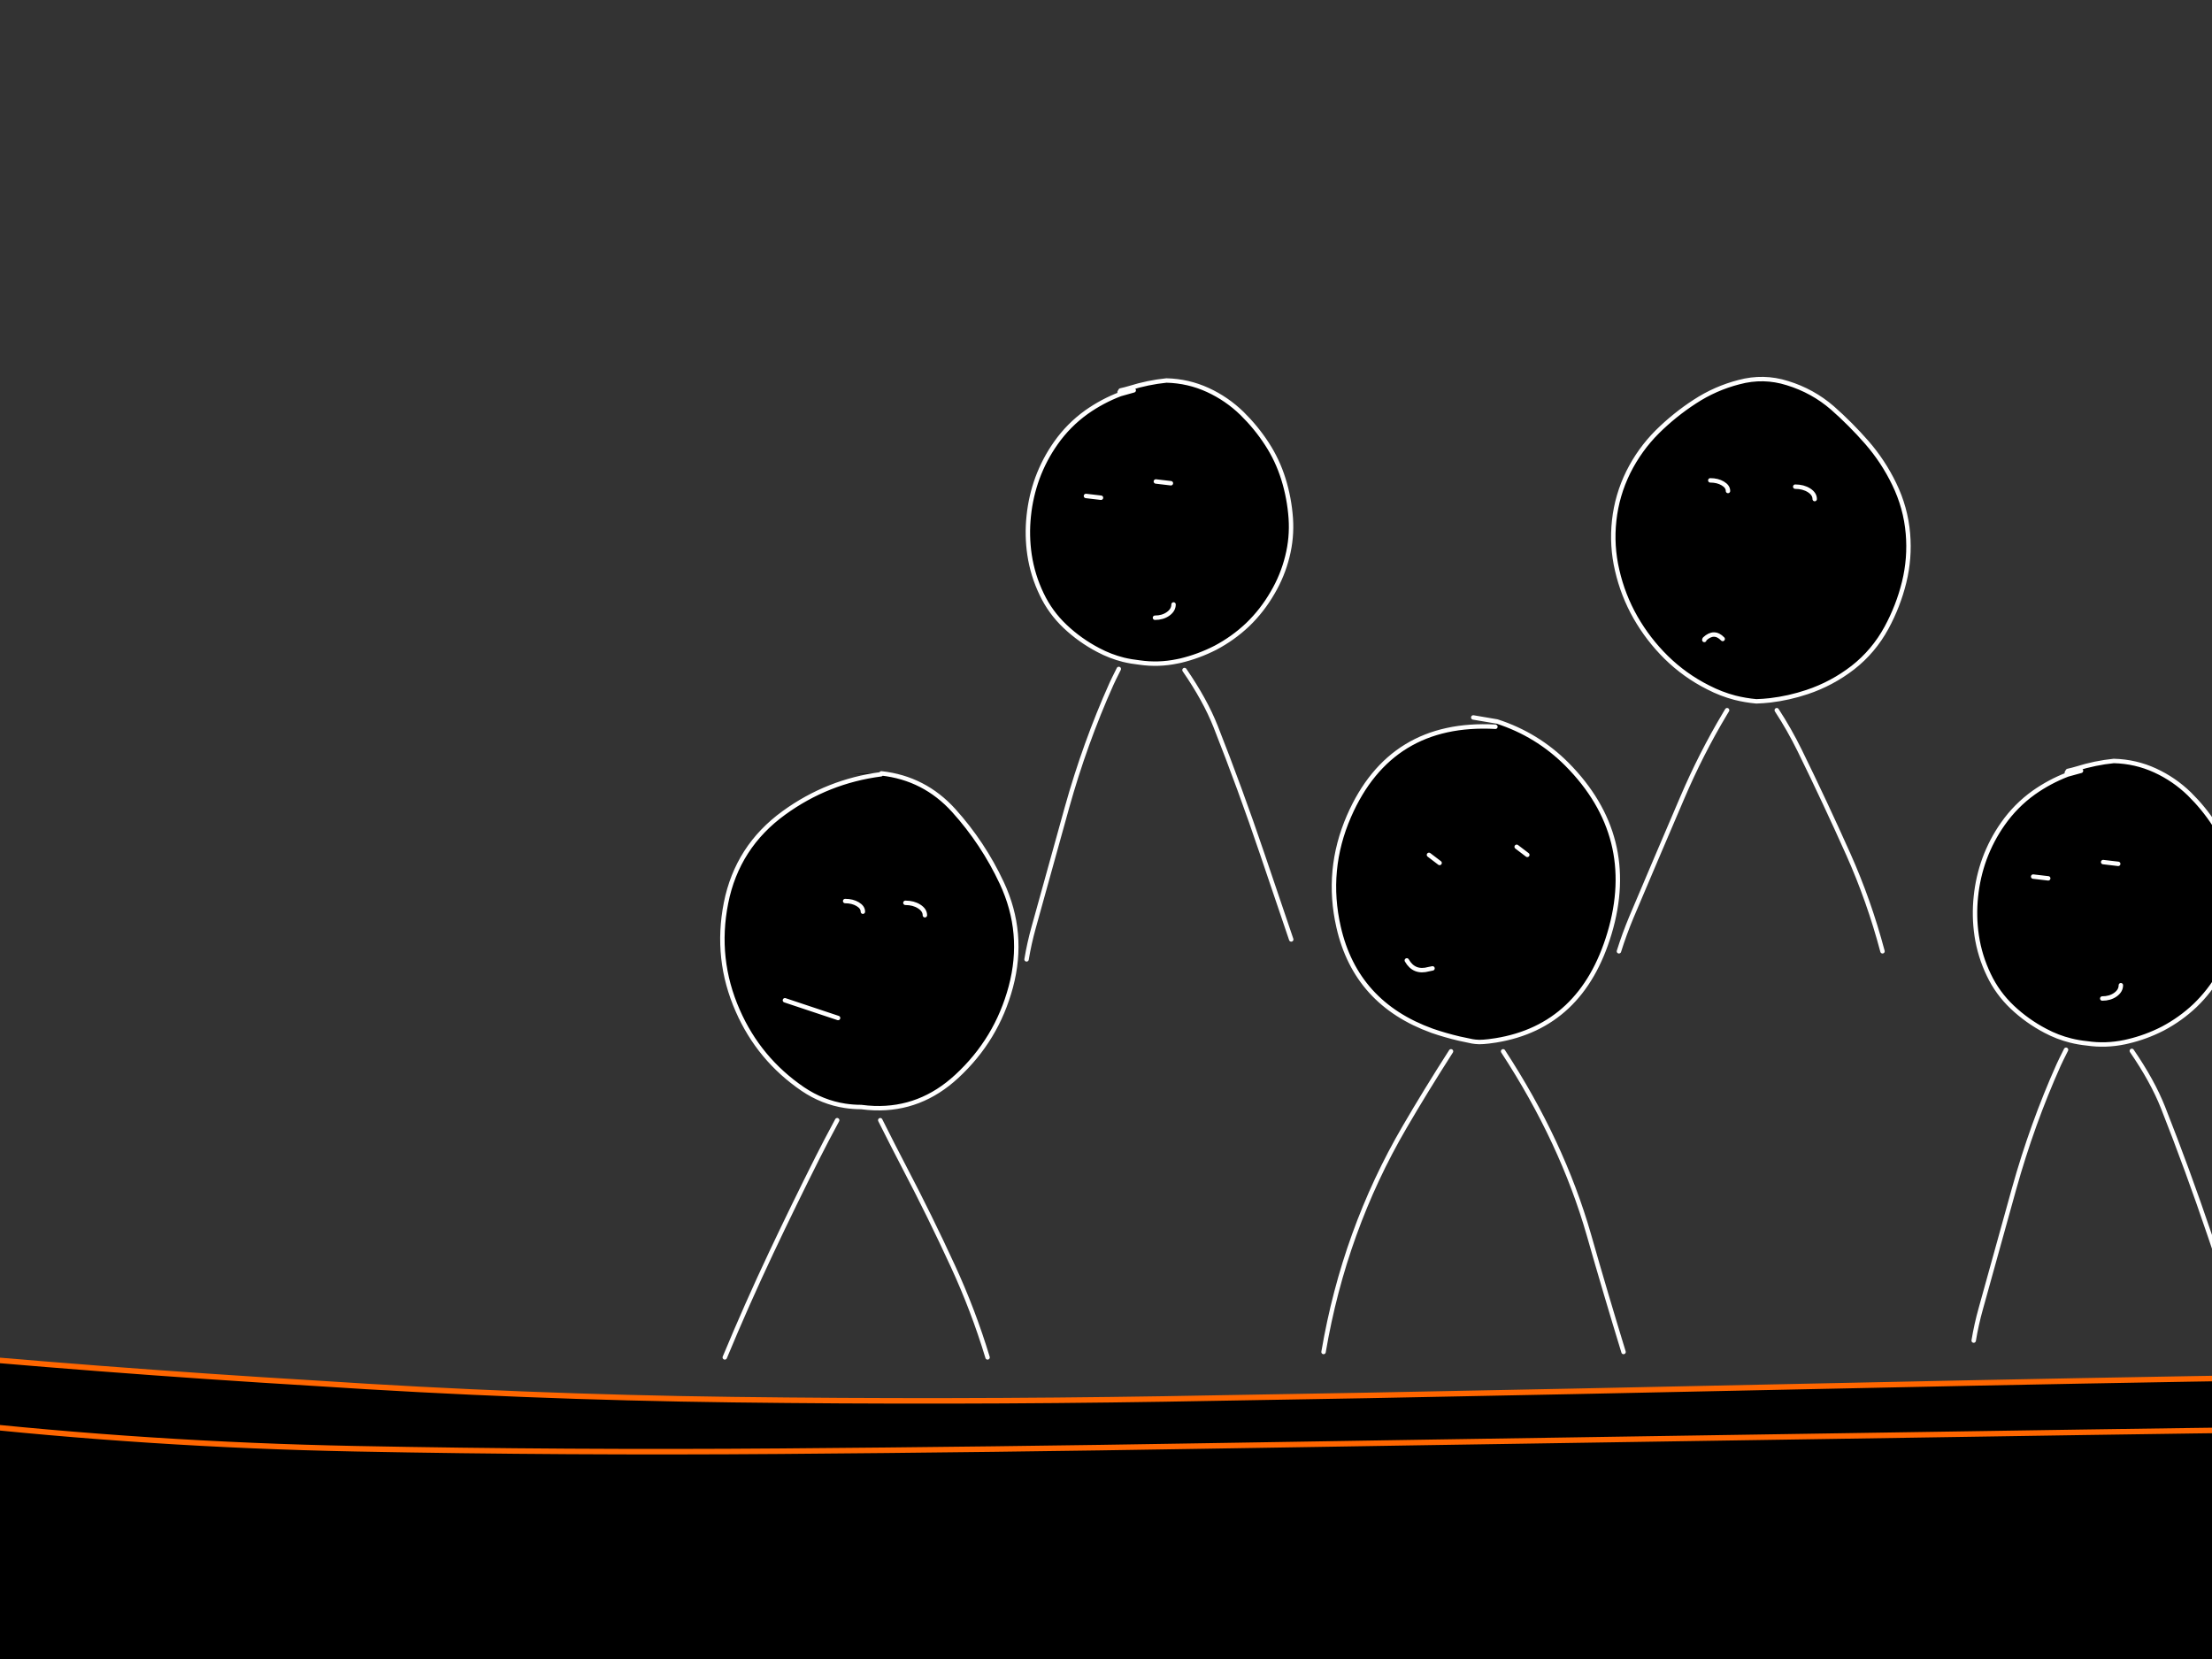<?xml version="1.0" encoding="utf-8"?>
<svg id="EdithAnim12" image-rendering="inherit" baseProfile="basic" version="1.1" x="0px" y="0px" width="800" height="600" xmlns="http://www.w3.org/2000/svg" xmlns:xlink="http://www.w3.org/1999/xlink">
  <rect width="100%" height="100%" fill="#333333" stroke="none"/>
  <g id="14_JurorParrotf18r1" overflow="visible">
    <g id="JurorsBack">
      <path fill="#000" stroke="none" d="M848.67,132.33 Q846.67,133.01 844.75,133.85 827.35,140.73 815.59,155.21 803.23,170.41 804.07,190.05 804.87,209.25 814.87,225.73 820.07,234.33 836.23,242.29 844.55,246.37 851.31,248.13 857.55,249.73 862.47,249.33 865.15,249.13 868.43,247.81 876.71,244.49 888.87,234.25 895.79,228.41 900.91,222.69 906.11,216.89 907.03,213.89 910.67,202.25 910.35,190.01 909.79,170.41 898.59,154.57 893.51,147.45 885.87,142.89 869.03,132.81 849.27,134.21 L848.67,132.33 M832.67,182.05 L828.71,184.97 832.67,182.05 M869.31,173.09 L865.31,176.01 869.31,173.09 M864.75,226.97 Q863.63,226.77 862.51,226.61 863.63,226.77 864.75,226.97 876.27,228.57 882.35,218.61 876.27,228.57 864.75,226.97 M628.91,138.21 Q620.35,140.41 612.95,145.25 605.67,149.97 599.39,156.17 592.99,162.57 588.91,170.73 584.79,179.09 583.79,188.25 582.79,197.37 584.87,206.25 586.95,215.33 591.51,223.33 596.07,231.29 602.59,237.73 609.35,244.37 617.79,248.61 622.43,251.01 627.43,252.33 631.23,253.29 635.23,253.65 637.71,253.57 640.19,253.29 646.99,252.49 653.55,250.29 662.55,247.29 670.11,241.45 677.63,235.57 682.27,227.05 686.55,219.17 688.67,210.53 690.79,201.89 690.03,192.97 689.23,183.61 685.07,175.05 681.11,166.85 675.15,160.01 669.35,153.37 662.71,147.53 655.59,141.37 646.47,138.57 637.79,135.81 628.91,138.21 M654.27,177.33 Q656.31,178.65 656.31,180.49 656.31,178.65 654.27,177.33 652.19,176.01 649.27,176.01 652.19,176.01 654.27,177.33 M623.07,174.85 Q624.95,175.97 624.95,177.57 624.95,175.97 623.07,174.85 621.19,173.73 618.55,173.73 621.19,173.73 623.07,174.85 M616.51,231.09 Q616.39,231.21 616.39,231.45 616.39,231.21 616.51,231.09 619.95,227.89 623.03,231.09 619.95,227.89 616.51,231.09 M404.91,141.81 L405.19,142.53 410.03,141.17 405.19,142.53 Q398.67,145.01 392.95,149.05 386.43,153.73 381.83,160.29 377.71,166.13 375.19,172.93 372.79,179.53 372.07,186.53 371.31,193.69 372.35,200.69 373.47,208.13 376.75,214.93 379.87,221.49 385.19,226.53 390.55,231.61 397.19,235.09 401.55,237.41 406.31,238.61 409.15,239.29 412.15,239.61 418.99,240.61 425.83,239.17 426.39,239.05 426.99,238.93 433.51,237.37 439.55,234.29 445.99,230.89 451.23,225.93 456.51,220.85 460.27,214.33 463.87,208.21 465.59,201.29 467.31,194.45 466.83,187.45 466.31,180.13 464.15,173.21 462.03,166.41 458.19,160.53 454.35,154.61 449.19,149.53 443.71,144.21 436.83,141.05 429.79,137.81 421.87,137.61 415.15,138.29 408.51,140.37 406.91,140.85 405.27,141.21 L404.91,141.81 M418.03,174.13 L423.47,174.77 418.03,174.13 M422.47,222.01 Q424.43,220.61 424.43,218.61 424.43,220.61 422.47,222.01 420.51,223.41 417.71,223.41 420.51,223.41 422.47,222.01 M398.19,180.01 L392.75,179.37 398.19,180.01 M1262.43,135.93 Q1254.03,137.81 1246.39,142.05 1238.11,146.69 1232.15,154.09 1226.55,161.05 1224.11,169.61 1221.55,178.41 1221.15,187.65 1220.75,196.65 1221.91,205.61 1223.03,214.49 1228.03,221.93 1233.19,229.61 1240.71,234.85 1247.99,239.97 1256.31,243.13 1265.15,246.41 1274.59,246.85 1283.59,247.61 1291.99,244.21 1300.79,240.73 1307.11,233.53 1313.47,226.33 1317.43,217.77 1321.39,209.17 1323.03,199.73 1324.59,190.73 1323.47,181.61 1322.31,172.09 1318.03,163.41 1313.79,154.93 1306.83,148.57 1300.91,143.13 1294.07,138.89 1287.55,134.81 1280.23,132.33 L1279.63,134.21 Q1270.91,134.17 1262.43,135.93 M1287.31,177.57 L1291.15,180.49 1287.31,177.57 M1255.63,180.49 L1259.47,183.41 1255.63,180.49 M1255.55,221.77 Q1256.23,221.61 1256.91,221.49 1256.23,221.61 1255.55,221.77 1250.31,223.25 1247.63,218.61 1250.31,223.25 1255.55,221.77 M1038.75,166.65 Q1034.79,174.57 1033.27,183.17 1031.71,191.89 1032.99,200.61 1034.35,209.97 1039.03,218.01 1043.67,225.97 1050.99,231.45 1058.59,237.05 1067.63,239.33 1069.31,239.73 1070.95,240.01 1076.83,240.93 1082.75,240.13 1084.43,239.85 1086.11,239.49 1095.19,237.53 1103.07,232.89 1111.19,228.25 1116.91,221.01 1122.67,213.73 1125.35,204.85 1127.95,196.37 1127.27,187.41 1126.59,178.69 1123.39,170.65 1119.91,162.05 1114.11,154.81 1108.47,147.81 1100.59,143.41 1092.83,139.09 1083.87,139.17 1074.55,139.25 1065.47,141.17 L1065.11,141.81 1065.39,142.53 1070.23,141.17 1065.39,142.53 Q1057.27,146.13 1050.35,151.93 1042.99,158.13 1038.75,166.65 M1058.39,180.01 L1052.95,179.37 1058.39,180.01 M1078.23,174.13 L1083.67,174.77 1078.23,174.13 M1077.91,223.41 Q1080.71,223.41 1082.67,222.01 1084.63,220.61 1084.63,218.61 1084.63,220.61 1082.67,222.01 1080.71,223.41 1077.91,223.41Z" test="JurorsBack" vector-effect="non-scaling-stroke" stroke-width="1"/>
      <path id="Layer3_0_1_STROKES" stroke="#FFF" stroke-width="1.6" stroke-linejoin="round" stroke-linecap="round" fill="none" d="M1065.39,142.53 Q1057.27,146.13 1050.35,151.93 1042.99,158.13 1038.75,166.65 1034.79,174.57 1033.27,183.17 1031.71,191.89 1032.99,200.61 1034.35,209.97 1039.03,218.01 1043.67,225.97 1050.99,231.45 1058.59,237.05 1067.63,239.33 1069.31,239.73 1070.95,240.01 1076.83,240.93 1082.75,240.13 1084.43,239.85 1086.11,239.49 1095.19,237.53 1103.07,232.89 1111.19,228.25 1116.91,221.01 1122.67,213.73 1125.35,204.85 1127.95,196.37 1127.27,187.41 1126.59,178.69 1123.39,170.65 1119.91,162.05 1114.11,154.81 1108.47,147.81 1100.59,143.41 1092.83,139.09 1083.87,139.17 1074.55,139.25 1065.47,141.17 L1065.11,141.81 M1070.23,141.17 L1065.39,142.53 M1058.39,180.01 L1052.95,179.37 M1078.23,174.13 L1083.67,174.77 M1077.91,223.41 Q1080.71,223.41 1082.67,222.01 1084.63,220.61 1084.63,218.61 M1279.63,134.21 Q1270.91,134.17 1262.43,135.93 1254.03,137.81 1246.39,142.05 1238.11,146.69 1232.15,154.09 1226.55,161.05 1224.11,169.61 1221.55,178.41 1221.15,187.65 1220.75,196.65 1221.91,205.61 1223.03,214.49 1228.03,221.93 1233.19,229.61 1240.71,234.85 1247.99,239.97 1256.31,243.13 1265.15,246.41 1274.59,246.85 1283.59,247.61 1291.99,244.21 1300.79,240.73 1307.11,233.53 1313.47,226.33 1317.43,217.77 1321.39,209.17 1323.03,199.73 1324.59,190.73 1323.47,181.61 1322.31,172.09 1318.03,163.41 1313.79,154.93 1306.83,148.57 1300.91,143.13 1294.07,138.89 1287.55,134.81 1280.23,132.33 L1271.63,130.85 M1287.31,177.57 L1291.15,180.49 M1255.63,180.49 L1259.47,183.41 M1247.63,218.61 Q1250.31,223.25 1255.55,221.77 1256.23,221.61 1256.91,221.49 M1277.27,251.77 Q1278.07,252.77 1278.91,253.81 1302.07,283.13 1313.59,320.09 1320.59,342.61 1327.63,365.01 M1217.23,366.73 Q1221.63,322.97 1243.59,285.97 1254.43,267.65 1269.07,253.81 1270.15,252.77 1271.23,251.77 M1030.75,372.21 Q1035.23,345.13 1042.79,319.17 1046.07,307.89 1049.19,296.49 1056.07,271.37 1066.23,249.05 1067.59,246.09 1069.07,243.33 M1084.75,243.33 Q1093.59,257.93 1099.87,275.41 1108.79,300.25 1116.71,326.01 1121.99,343.13 1127.19,360.33 M410.03,141.17 L405.19,142.53 Q398.67,145.01 392.95,149.05 386.43,153.73 381.83,160.29 377.71,166.13 375.19,172.93 372.79,179.53 372.07,186.53 371.31,193.69 372.35,200.69 373.47,208.13 376.75,214.93 379.87,221.49 385.19,226.53 390.55,231.61 397.19,235.09 401.55,237.41 406.31,238.61 409.15,239.29 412.15,239.61 418.99,240.61 425.83,239.17 426.39,239.05 426.99,238.93 433.51,237.37 439.55,234.29 445.99,230.89 451.23,225.93 456.51,220.85 460.27,214.33 463.87,208.21 465.59,201.29 467.31,194.45 466.83,187.45 466.31,180.13 464.15,173.21 462.03,166.41 458.19,160.53 454.35,154.61 449.19,149.53 443.71,144.21 436.83,141.05 429.79,137.81 421.87,137.61 415.15,138.29 408.51,140.37 406.91,140.85 405.27,141.21 L404.91,141.81 M418.03,174.13 L423.47,174.77 M417.71,223.41 Q420.51,223.41 422.47,222.01 424.43,220.61 424.43,218.61 M635.23,253.65 Q637.71,253.57 640.19,253.29 646.99,252.49 653.55,250.29 662.55,247.29 670.11,241.45 677.63,235.57 682.27,227.05 686.55,219.17 688.67,210.53 690.79,201.89 690.03,192.97 689.23,183.61 685.07,175.05 681.11,166.85 675.15,160.01 669.35,153.37 662.71,147.53 655.59,141.37 646.47,138.57 637.79,135.81 628.91,138.21 620.35,140.41 612.95,145.25 605.67,149.97 599.39,156.17 592.99,162.57 588.91,170.73 584.79,179.09 583.79,188.25 582.79,197.37 584.87,206.25 586.95,215.33 591.51,223.33 596.07,231.29 602.59,237.73 609.35,244.37 617.79,248.61 622.43,251.01 627.43,252.33 631.23,253.29 635.23,253.65Z M649.27,176.01 Q652.19,176.01 654.27,177.33 656.31,178.65 656.31,180.49 M618.55,173.73 Q621.19,173.73 623.07,174.85 624.95,175.97 624.95,177.57 M849.27,134.21 Q869.03,132.81 885.87,142.89 893.51,147.45 898.59,154.57 909.79,170.41 910.35,190.01 910.67,202.25 907.03,213.89 906.11,216.89 900.91,222.69 895.79,228.41 888.87,234.25 876.71,244.49 868.43,247.81 865.15,249.13 862.47,249.33 857.55,249.73 851.31,248.13 844.55,246.37 836.23,242.29 820.07,234.33 814.87,225.73 804.87,209.25 804.07,190.05 803.23,170.41 815.59,155.21 827.35,140.73 844.75,133.85 846.67,133.01 848.67,132.33 M832.67,182.05 L828.71,184.97 M869.31,173.09 L865.31,176.01 M882.35,218.61 Q876.27,228.57 864.75,226.97 863.63,226.77 862.51,226.61 M398.19,180.01 L392.75,179.37 M371.27,346.97 Q372.23,341.17 373.83,335.45 379.83,313.81 385.87,292.09 392.39,268.77 401.95,247.41 402.59,245.97 404.63,241.93 M908.55,355.37 Q905.43,329.09 895.83,305.65 886.43,282.57 876.07,260.01 874.03,255.61 871.55,251.93 M849.51,251.93 Q846.63,258.69 845.15,266.41 843.27,276.17 840.87,285.65 835.23,307.85 830.83,330.53 828.43,343.05 826.07,355.37 M642.59,256.85 Q647.11,263.77 650.87,271.41 660.03,290.09 668.47,308.97 675.99,325.81 680.83,344.05 M623.03,231.09 Q619.95,227.89 616.51,231.09 616.39,231.21 616.39,231.45 M585.51,344.05 Q587.47,337.81 589.99,331.77 599.11,310.21 608.39,288.57 615.19,272.65 623.79,258.25 624.19,257.53 624.63,256.85 M428.39,242.33 Q435.87,253.17 439.67,262.81 448.55,285.33 456.47,308.73 461.75,324.21 466.99,339.77" test="JurorsBack"/>
    </g>
    <g id="Tween-1">
      <g id="JurorsFront">
        <path fill="#000" stroke="none" d="M764.476,275.215 Q757.747,275.896 751.099,277.979 749.497,278.459 747.855,278.82 L747.495,279.42 747.735,280.101 752.621,278.78 747.735,280.101 Q741.247,282.624 735.52,286.669 728.992,291.355 724.386,297.924 720.261,303.771 717.737,310.579 715.334,317.188 714.614,324.196 713.853,331.365 714.894,338.374 716.015,345.823 719.299,352.632 722.423,359.2 727.75,364.246 733.117,369.333 739.765,372.817 744.135,375.139 748.856,376.301 751.744,377.041 754.744,377.343 761.592,378.344 768.441,376.902 769.01,376.781 769.562,376.622 776.132,375.113 782.178,372.016 788.626,368.612 793.873,363.646 799.159,358.559 802.924,352.031 806.528,345.903 808.25,338.975 809.973,332.126 809.492,325.117 808.971,317.788 806.809,310.86 804.686,304.051 800.841,298.164 796.996,292.236 791.83,287.15 786.343,281.823 779.454,278.659 772.406,275.415 764.476,275.215 M740.766,317.668 L735.319,317.027 740.766,317.668 M760.631,311.781 L766.078,312.422 760.631,311.781 M760.311,361.122 Q763.114,361.122 765.077,359.721 767.039,358.319 767.039,356.316 767.039,358.319 765.077,359.721 763.114,361.122 760.311,361.122 M541.437,260.917 L540.837,262.84 Q502.909,260.757 487.891,295.16 479.4,314.664 484.126,335.33 490.414,362.885 518.008,372.817 522.613,374.409 527.74,375.621 530.066,376.159 532.466,376.622 533.474,376.808 534.989,376.862 536.482,376.854 538.394,376.622 539.726,376.465 540.997,376.261 572.019,371.234 582.088,337.573 592.581,302.489 566.669,276.377 555.935,265.643 541.437,260.917 M548.526,306.254 L552.371,309.178 548.526,306.254 M516.807,309.178 L520.651,312.101 516.807,309.178 M516.727,350.509 Q517.407,350.349 518.088,350.229 517.407,350.349 516.727,350.509 511.44,351.991 508.797,347.345 511.44,351.991 516.727,350.509 M365.578,356.917 Q370.784,337.453 362.294,319.31 355.565,304.932 344.952,293.158 334.339,281.423 318.759,279.701 297.853,279.941 318.639,280.021 299.295,282.544 283.555,293.959 266.614,306.214 262.569,326.599 258.564,346.825 266.814,365.528 274.504,383.07 290.364,393.883 297.482,398.687 305.623,399.931 308.487,400.371 311.47,400.371 313.862,400.691 316.156,400.772 333.01,401.351 346.033,389.278 360.491,375.941 365.578,356.917 M310.189,327 Q312.071,328.121 312.071,329.723 312.071,328.121 310.189,327 308.306,325.878 305.663,325.878 308.306,325.878 310.189,327 M332.416,327.841 Q334.499,329.162 334.499,331.005 334.499,329.162 332.416,327.841 330.374,326.519 327.45,326.519 330.374,326.519 332.416,327.841 M283.876,361.763 L303.1,368.171 283.876,361.763 M1260.495,271.811 L1259.894,269.888 Q1257.892,270.609 1255.969,271.45 1238.548,278.339 1226.773,292.837 1214.398,308.056 1215.239,327.721 1216.04,346.945 1226.052,363.445 1231.259,372.056 1247.439,380.026 1255.758,384.102 1262.498,385.833 1268.783,387.459 1273.712,387.075 1276.394,386.859 1279.679,385.553 1287.984,382.243 1300.145,371.976 1307.073,366.129 1312.2,360.402 1317.406,354.594 1318.327,351.59 1321.972,339.936 1321.651,327.681 1321.091,308.056 1309.877,292.196 1304.79,285.067 1297.141,280.502 1280.28,270.409 1260.495,271.811 M1243.874,319.711 L1239.909,322.634 1243.874,319.711 M1280.56,310.739 L1276.555,313.663 1280.56,310.739 M1275.994,364.687 Q1274.873,364.487 1273.752,364.326 1274.873,364.487 1275.994,364.687 1287.529,366.289 1293.616,356.316 1287.529,366.289 1275.994,364.687 M1040.42,276.176 Q1031.729,273.413 1022.838,275.816 1014.268,278.019 1006.858,282.865 999.569,287.591 993.281,293.798 986.873,300.206 982.788,308.377 978.663,316.747 977.662,325.918 976.661,335.05 978.743,343.941 980.826,353.032 985.392,361.042 989.957,369.012 996.485,375.46 1003.254,382.109 1011.704,386.354 1016.367,388.753 1021.316,390.039 1025.161,391.052 1029.166,391.4 1031.661,391.304 1034.132,391 1040.926,390.24 1047.509,388.036 1056.52,385.032 1064.09,379.185 1071.619,373.298 1076.265,364.767 1080.55,356.877 1082.673,348.226 1084.796,339.576 1084.035,330.644 1083.234,321.273 1079.069,312.702 1075.104,304.492 1069.136,297.643 1063.329,290.995 1056.681,285.148 1049.552,278.98 1040.42,276.176 M1048.19,314.985 Q1050.273,316.306 1050.273,318.149 1050.273,316.306 1048.19,314.985 1046.147,313.663 1043.224,313.663 1046.147,313.663 1048.19,314.985 M1016.991,312.502 Q1018.873,313.623 1018.873,315.225 1018.873,313.623 1016.991,312.502 1015.109,311.38 1012.465,311.38 1015.109,311.38 1016.991,312.502 M1010.423,368.812 Q1010.303,368.932 1010.303,369.172 1010.303,368.932 1010.423,368.812 1013.867,365.608 1016.951,368.812 1013.867,365.608 1010.423,368.812 M1461.826,289.553 Q1454.457,295.761 1450.212,304.291 1446.247,312.221 1444.725,320.832 1443.163,329.563 1444.445,338.294 1445.806,347.666 1450.492,355.716 1455.138,363.686 1462.467,369.172 1470.077,374.779 1479.128,377.062 1480.791,377.467 1482.452,377.703 1488.331,378.659 1494.227,377.823 1495.934,377.602 1497.631,377.222 1506.722,375.26 1514.612,370.614 1522.742,365.968 1528.47,358.719 1534.237,351.43 1536.92,342.539 1539.523,334.049 1538.843,325.077 1538.162,316.347 1534.958,308.296 1531.473,299.686 1525.666,292.437 1520.019,285.428 1512.129,281.022 1504.36,276.697 1495.388,276.777 1486.057,276.857 1476.965,278.78 L1476.605,279.42 1476.885,280.141 1481.731,278.78 1476.885,280.141 Q1468.755,283.746 1461.826,289.553 M1489.741,311.781 L1495.188,312.422 1489.741,311.781 M1469.876,317.668 L1464.43,317.027 1469.876,317.668 M1489.421,361.122 Q1492.224,361.122 1494.187,359.721 1496.149,358.319 1496.149,356.316 1496.149,358.319 1494.187,359.721 1492.224,361.122 1489.421,361.122Z" test="JurorsFront" vector-effect="non-scaling-stroke" stroke-width="1"/>
        <path id="Layer4_0_1_STROKES" stroke="#FFF" stroke-width="1.602" stroke-linejoin="round" stroke-linecap="round" fill="none" d="M1476.885,280.141 Q1468.755,283.746 1461.826,289.553 1454.457,295.761 1450.212,304.291 1446.247,312.221 1444.725,320.832 1443.163,329.563 1444.445,338.294 1445.806,347.666 1450.492,355.716 1455.138,363.686 1462.467,369.172 1470.077,374.779 1479.128,377.062 1480.791,377.467 1482.452,377.723 1488.331,378.659 1494.247,377.843 1495.934,377.602 1497.631,377.222 1506.722,375.26 1514.612,370.614 1522.742,365.968 1528.47,358.719 1534.237,351.43 1536.92,342.539 1539.523,334.049 1538.843,325.077 1538.162,316.347 1534.958,308.296 1531.473,299.686 1525.666,292.437 1520.019,285.428 1512.129,281.022 1504.36,276.697 1495.388,276.777 1486.057,276.857 1476.965,278.78 L1476.605,279.42 M1481.731,278.78 L1476.885,280.141 M1489.741,311.781 L1495.188,312.422 M1469.876,317.668 L1464.43,317.027 M1029.166,391.4 Q1031.661,391.304 1034.132,391.02 1040.926,390.24 1047.509,388.036 1056.52,385.032 1064.09,379.185 1071.619,373.298 1076.265,364.767 1080.55,356.877 1082.673,348.226 1084.796,339.576 1084.035,330.644 1083.234,321.273 1079.069,312.702 1075.104,304.492 1069.136,297.643 1063.329,290.995 1056.681,285.148 1049.552,278.98 1040.42,276.176 1031.729,273.413 1022.838,275.816 1014.268,278.019 1006.858,282.865 999.569,287.591 993.281,293.798 986.873,300.206 982.788,308.377 978.663,316.747 977.662,325.918 976.661,335.05 978.743,343.941 980.826,353.032 985.392,361.042 989.957,369.012 996.485,375.46 1003.254,382.109 1011.704,386.354 1016.367,388.753 1021.336,390.059 1025.161,391.052 1029.166,391.4Z M1043.224,313.663 Q1046.147,313.663 1048.21,314.985 1050.273,316.306 1050.273,318.149 M1012.465,311.38 Q1015.109,311.38 1016.991,312.502 1018.873,313.623 1018.873,315.225 M1260.495,271.811 Q1280.28,270.409 1297.141,280.502 1304.79,285.067 1309.877,292.196 1321.091,308.056 1321.651,327.681 1321.972,339.936 1318.327,351.59 1317.406,354.594 1312.2,360.402 1307.073,366.129 1300.145,371.976 1287.984,382.243 1279.679,385.553 1276.394,386.859 1273.712,387.075 1268.783,387.459 1262.518,385.853 1255.758,384.102 1247.439,380.026 1231.259,372.056 1226.052,363.445 1216.04,346.945 1215.239,327.721 1214.398,308.056 1226.773,292.837 1238.548,278.339 1255.969,271.45 1257.892,270.609 1259.894,269.909 M1243.874,319.711 L1239.909,322.634 M1280.56,310.739 L1276.555,313.663 M1293.616,356.316 Q1287.529,366.289 1275.994,364.687 1274.873,364.487 1273.752,364.326 M1319.849,493.247 Q1316.725,466.935 1307.113,443.465 1297.702,420.356 1287.329,397.768 1285.287,393.363 1282.803,389.678 M1260.735,389.678 Q1257.865,396.441 1256.37,404.176 1254.488,413.948 1252.085,423.44 1246.438,445.668 1242.032,468.376 1239.629,480.912 1237.266,493.247 M979.384,481.913 Q981.347,475.665 983.87,469.618 993.001,448.031 1002.293,426.364 1009.116,410.41 1017.692,396.006 1018.108,395.303 1018.533,394.604 M1036.535,394.604 Q1041.055,401.552 1044.826,409.182 1053.997,427.886 1062.448,446.789 1069.977,463.65 1074.823,481.913 M1016.951,368.812 Q1013.867,365.608 1010.423,368.812 1010.303,368.932 1010.303,369.172 M1489.421,361.122 Q1492.224,361.122 1494.187,359.721 1496.149,358.319 1496.149,356.316 M1442.202,510.108 Q1446.688,482.995 1454.257,457.002 1457.541,445.708 1460.665,434.294 1467.554,409.142 1477.726,386.794 1479.085,383.838 1480.57,381.067 M1496.269,381.067 Q1505.135,395.68 1511.408,413.187 1520.339,438.058 1528.269,463.851 1533.556,480.992 1538.762,498.214 M305.663,325.878 Q308.306,325.878 310.189,327 312.071,328.121 312.071,329.723 M327.45,326.519 Q330.374,326.519 332.436,327.841 334.499,329.162 334.499,331.005 M318.639,280.021 Q299.295,282.544 283.555,293.959 266.614,306.214 262.569,326.599 258.564,346.825 266.814,365.528 274.504,383.07 290.364,393.883 297.482,398.687 305.623,399.931 308.487,400.371 311.47,400.371 313.862,400.691 316.176,400.772 333.01,401.351 346.033,389.278 360.491,375.941 365.578,356.917 370.784,337.453 362.294,319.31 355.565,304.932 344.952,293.158 334.339,281.423 318.779,279.701 M541.437,260.937 L532.827,259.476 M540.837,262.84 Q502.909,260.757 487.891,295.16 479.4,314.664 484.126,335.33 490.414,362.885 518.008,372.817 522.613,374.409 527.74,375.621 530.066,376.159 532.486,376.622 533.474,376.808 534.989,376.862 536.482,376.854 538.414,376.622 539.726,376.465 540.997,376.261 572.019,371.234 582.088,337.573 592.581,302.489 566.669,276.377 555.935,265.643 541.437,260.937 M548.526,306.254 L552.371,309.178 M516.807,309.178 L520.651,312.101 M508.797,347.345 Q511.44,351.991 516.727,350.509 517.407,350.349 518.088,350.229 M747.755,280.121 Q741.247,282.624 735.52,286.669 728.992,291.355 724.386,297.924 720.261,303.771 717.737,310.579 715.334,317.188 714.614,324.196 713.853,331.365 714.894,338.374 716.015,345.823 719.299,352.632 722.423,359.2 727.75,364.246 733.117,369.333 739.765,372.817 744.135,375.139 748.876,376.321 751.744,377.041 754.744,377.343 761.592,378.344 768.441,376.902 769.01,376.781 769.582,376.642 776.132,375.113 782.178,372.016 788.626,368.612 793.873,363.646 799.159,358.559 802.924,352.031 806.528,345.903 808.25,338.975 809.973,332.126 809.492,325.117 808.971,317.788 806.809,310.86 804.686,304.051 800.841,298.164 796.996,292.236 791.83,287.15 786.343,281.823 779.454,278.659 772.406,275.415 764.476,275.215 757.747,275.896 751.099,277.979 749.497,278.459 747.855,278.82 L747.495,279.42 M752.621,278.78 L747.755,280.121 M740.766,317.668 L735.319,317.027 M760.631,311.781 L766.078,312.422 M262.129,490.924 Q270.099,471.741 278.95,452.997 287.16,435.615 295.691,418.674 298.535,413.007 302.779,405.137 M760.311,361.122 Q763.114,361.122 765.077,359.721 767.039,358.319 767.039,356.316 M771.004,380.066 Q778.48,390.937 782.298,400.572 791.189,423.12 799.119,446.549 804.406,462.048 809.652,477.628 M713.813,484.837 Q714.774,479.03 716.376,473.302 722.383,451.635 728.431,429.888 734.959,406.539 744.531,385.152 745.185,383.695 747.214,379.666 M543.62,380.226 Q564.982,412.903 574.639,446.589 580.726,467.936 587.174,488.962 M478.679,488.962 Q486.168,444.987 508.036,407.54 515.498,394.713 524.777,380.226 M318.359,405.137 Q323.203,414.792 327.13,422.319 336.341,439.901 344.632,457.923 352.041,473.983 357.167,490.924 M283.876,361.763 L303.1,368.171" test="JurorsFront"/>
      </g>
    </g>
    <g id="Parrot">
      <path id="Layer2_0_1_STROKES" stroke="#FFF" stroke-width="2" stroke-linejoin="round" stroke-linecap="round" fill="none" d="M1883.65,248.45 Q1887.35,248.9 1890.65,251.85 1894.65,255.4 1893.15,261.05 1891.65,266.7 1888.85,269.55 1886.05,272.35 1882.45,272.25 1878.8,272.15 1876.2,270.05 1873.55,267.95 1872.9,264.4 1872.3,261 1873.15,257.85 1873.95,255 1875,253.3 1876,251.55 1878.1,250.45 1880.15,249.3 1883.65,248.45Z M1884.05,260.2 Q1883.55,259.55 1882.8,259.45 1882,259.35 1881.95,259.35 1881.65,259.35 1881.3,259.65 1880.45,260.4 1881.15,261.9 1881.75,263.15 1883.1,262.65 1884.05,262.3 1884.2,261.6 1884.35,261.1 1884.35,260.9 1884.4,260.5 1884.05,260.2Z M1839.3,250.95 Q1841.5,250.75 1844.45,254.15 1847.35,257.45 1847.15,262.1 1846.95,266.65 1844.85,269.45 1842.8,272.2 1839.25,272.1 1835.65,271.95 1832.85,269.7 1829.7,267.3 1829.85,263.5 1830.1,258.3 1831.85,255.2 1834.25,250.9 1839.3,250.95Z M1841.95,261.75 Q1841.6,261.15 1840.95,261.1 1840.2,261 1840.15,261 1839.95,261 1839.6,261.25 1838.85,261.95 1839.5,263.3 1840.05,264.45 1841.15,263.95 1841.95,263.65 1842.1,263 1842.2,262.6 1842.2,262.4 1842.3,262.05 1841.95,261.75Z" test="Parrot"/>
      <path id="Layer2_0_2_STROKES" stroke="#F00" stroke-width="2" stroke-linejoin="round" stroke-linecap="round" fill="none" d="M1905.2,278.85 Q1908.2,279.45 1908.95,279.55 1909.7,279.65 1911.2,279.65 1913.35,279.65 1917.2,277.25 M1898.8,304.45 L1900.25,304.85 Q1901.95,305.25 1903.2,305.25 1903.95,305.25 1906.05,303.85 1908,302.55 1908.4,302.05 M1941.2,327.75 Q1932.35,318.15 1929.45,305.5 1927,294.7 1928.5,279.05 1929.85,265.25 1922.8,252.35 1915,238.1 1902.25,232.6 1889.5,227.05 1879.65,226.1 1869.8,225.1 1860.4,228.55 1850.95,232 1844.05,238.95 1837.2,245.8 1836.95,247.35 M1835.1,316.85 Q1834.65,329.9 1828.15,340.5 M1867.6,305.25 Q1869.85,307.75 1871.3,310.5 1871.5,310.85 1874,310.85 1875.3,310.85 1877.05,310.35 1877.4,310.25 1880.4,309.25" test="Parrot"/>
      <path id="Layer2_0_3_STROKES" stroke="#0FF" stroke-width="2" stroke-linejoin="round" stroke-linecap="round" fill="none" d="M1832.75,333.9 L1832.1,337.8 Q1833,338.25 1834.1,338.35 1834.8,338.45 1836.3,338.45 1840.45,338.45 1843.55,334.9 1846.7,331.3 1849,331.3 1849.8,331.3 1854.2,331.95 1858.55,332.6 1859.4,332.6 1864.35,332.6 1865.35,330.35 1866.3,328.05 1870.1,328.05 1870.95,328.05 1874.05,328.7 1877.2,329.35 1878,329.35 1878.55,329.35 1880.5,327.4 1882.4,325.45 1884.8,325.45 1885.65,325.45 1888.9,326.1 1892.15,326.75 1892.95,326.75 1893.85,326.75 1896.35,325.45 1897.6,324.8 1898.8,324.15 1898.95,324.15 1901.95,325.45 1905.3,326.75 1906.9,326.75 1908.95,326.75 1911.6,325.8 1912.9,325.3 1914.05,324.8 1916.05,324.8 1926.1,327.1 1934.45,329 1938.2,329.3 1938.95,329.35 1939.5,329.35 M1868.55,352.2 Q1868,354.05 1866.2,370.85 1864.45,387.1 1863.35,389.95 1861.8,394.15 1861.25,404.85 1860.65,416.2 1862.05,423.15 1863.6,430.85 1870.85,451.9 1878.3,473.5 1881.6,479.15 1883.15,481.85 1887.85,489.15 1891.65,495.05 1894.6,500.65 1898.5,508.05 1901.6,511 1904.75,514.05 1909.6,515 1912.85,515.65 1917.9,516.85 1921.3,517.25 1921.3,514.35 1921.3,506.25 1929.75,510.45 1935.7,513.4 1937.75,513.8 1941.05,514.45 1942.8,511.75 1944.1,509.8 1945.85,506.45 1947.75,503.85 1951.9,502.6 1954.6,501.8 1957,503.6 1957.65,504.1 1959.1,498.7 1960.75,492.6 1963.35,485.9 L1965.6,480.45 Q1966.25,476.55 1968.2,467.45 1969.9,459.45 1969.1,449.35 1968.1,437.15 1963.65,427.75 1963.4,427.25 1952.25,405.2 1945.15,391.1 1942.8,384.1 1941.05,378.85 1937.7,371.5 1935.35,366.4 1935,363.25 M1970.65,383.75 Q1970.05,383.4 1969.15,383.4 1969,383.4 1961.35,386 1959.7,385.1 1957.7,384.05 1957.35,385.95 1956,387.4 1954.85,388.6 1954.1,388.6 1952.45,388.6 1951.1,387.4 1950,386.45 1949.9,386.65 1949.05,387.55 1947.8,388.15 1946.35,388.8 1945.35,388.6 M1942.75,332.6 Q1969.8,358.45 1970.1,383.4 L1970.75,383.4 M1828.15,340.5 Q1823.7,352.4 1820.05,364.7 1816.4,376.95 1813.35,389.4 1811.4,397.3 1809,405.1 1805.15,417.55 1804.2,430.5 1804,433.55 1804.2,436.5 1804.95,449.35 1802.9,462.25 1802.25,466.55 1800.35,470.45 1798.95,473.3 1797.6,476.1 1795.85,473.75 1795.35,470.65 1791.4,446.25 1793.25,421.8 1793.55,417.9 1794.25,414 1795.45,407.55 1796.5,401.1 1797.5,395.15 1799.7,389.5 1804.25,377.75 1809.1,366.2 1815.5,351.15 1828.15,340.5Z M1815.1,401 Q1817.7,403.45 1820.75,404.05 1821.65,404.25 1824.95,404.25 1826.8,404.25 1827.65,402.65 1828.5,401 1831.45,401 1833.4,401 1837.7,401.4 1841.55,401.65 1843.8,401 1849.35,399.45 1854.4,399.1 1855.75,399 1860.05,399" test="Parrot"/>
      <path id="Layer2_0_4_STROKES" stroke="#0F0" stroke-width="2" stroke-linejoin="round" stroke-linecap="round" fill="none" d="M1974.5,410 Q1975.3,408.75 1975.3,406.55 1975.3,405 1973.15,395.4 1970.9,385.65 1970.1,384.05" test="Parrot"/>
      <path id="Layer2_0_5_STROKES" stroke="#FF0" stroke-width="2" stroke-linejoin="round" stroke-linecap="round" fill="none" d="M1971.4,443.25 L1977.25,443.25 Q1976.95,441.85 1978,438.05 1979.2,433.9 1979.2,432.85 1979.2,426.55 1977.3,418.5 1975.7,411.7 1974.5,410 M1835.4,277.9 Q1824.9,283.25 1823.8,292.95 1823.3,297.4 1823,301.95 1838.55,304.6 1844.65,300.25 1846.7,293.35 1843.6,288.1 1840.45,282.8 1838.95,281.35 1837.45,279.85 1835.4,277.9Z M1828.85,303.25 Q1826.8,313.65 1837.7,314.35 1839.7,314.2 1841.35,313.4 1845.35,310.5 1843.8,301.85 M1807.95,457.65 Q1810.7,460 1811.85,461.35 1812.15,461.55 1815.4,461.55 1818,461.55 1826.6,458.3 1833.55,455.7 1835.6,455.2 1835.85,455.1 1836,455.1 1836.05,456.05 1840.6,456.3 1841.55,456.35 1846.4,456.35 1848.3,456.35 1852.25,455.4 1856.2,454.4 1857.75,454.4 1860.15,454.4 1860.35,454.35 1861.6,453.95 1862,451.7 1869.8,453.5 1867.85,453 M1835.6,455.2 Q1835.35,455.3 1835.55,455.65 1836,456.35 1836,455.1 M1821.6,501.95 Q1817.65,505 1816.75,507.5 1816.4,508.55 1816.4,512.65 1816.4,518.05 1819.55,519.8 1821.95,521.1 1831.45,522.1 1831.45,520.5 1831.15,519.15 1833.15,519.9 1836,520.8 L1839.25,520.8 Q1837.95,519.1 1836.9,517.7 1839.15,518.5 1841.2,519.5 L1845.75,519.5 1845.75,516.25 Q1842.15,513.05 1841,507.35 1840.4,501.8 1839.9,500.65 1839.25,500.65 1837.95,500 M1853.55,502.6 Q1852.7,512.8 1854.45,515.8 1855.95,518.4 1862,518.85 L1862,514.95 Q1861.45,513.85 1860.9,510.95 1861.05,511.15 1861.15,511.4 1864,517.15 1869.15,518.2 L1869.15,513.05 Q1869.8,514.1 1870.6,515.1 1873.2,518.2 1876.3,518.85 L1877,518.85 Q1877.35,516.75 1876.25,513 1875,508.85 1875,507.15 1875,503.7 1877.65,501.95 M1890,507.8 Q1889.2,520.6 1898.45,544.2 1902.4,554.3 1906.3,560.75 1910.5,567.65 1913.1,567.65 1916.8,567.65 1917.7,567.25 1920.75,565.9 1921.2,560.5 1923.55,561.65 1929.65,562.45 1935,562.45 1936.75,556.95 1937.85,553.55 1938.05,553.15 1939,551.4 1940.8,551.4 1941.5,551.4 1948.6,554 1949.7,554 1951.55,550.75 1953.55,547.25 1955.1,546.85 1958.8,545.8 1964,545.05 1967.7,544.1 1969.45,540.35 1970.5,540.35 1972.3,540.7 1974.1,541 1974.65,541 L1974.65,519.5 Q1972.05,510.6 1969.3,498.45 1967.2,489.25 1965.55,485.05" test="Parrot"/>
      <path id="Layer2_0_6_STROKES" stroke="#F0F" stroke-width="2" stroke-linejoin="round" stroke-linecap="round" fill="none" d="M1797.6,476.1 L1798.6,485.2 Q1800.2,495.05 1803.45,498.7 1805.1,500.55 1806.05,502.85 1806.6,504.1 1807.2,506 1807.7,507.35 1808.55,507.5 1809.6,507.65 1811.9,506.5 1814.95,505 1817.5,502.05 1819.25,500 1821.65,500 1823.95,500 1829.75,500.9 1834.9,501.35 1837.3,499.35 1839.65,497.4 1844.4,498.55 1847.1,499.2 1852.95,500.65 1855.9,501 1860.25,501.85 1863.75,502.25 1866.6,500.65 1869.55,499 1872.55,499.1 1874.45,499.2 1879,500 1881.6,500.35 1884.45,501.4 1886.25,501.75 1887.45,499.35 M1970.75,485.05 Q1973.1,473.05 1974.45,464.75 1975.55,458.25 1977.25,445.85 M1932.35,630.2 Q1935.15,638.3 1935.9,639.5 1937,641.25 1939.8,641.25 1940.85,641.25 1941.15,641.15 1942.55,640.5 1944.05,638 1962.75,656.85 1963.95,656.85 1971.45,656.85 1974.65,643.9 1976.6,636.1 1976.6,626.65 1976.6,620.7 1975.3,615.05 1974.45,611.35 1972.7,606.75" test="Parrot"/>
      <path id="Layer2_0_7_STROKES" stroke="#F60" stroke-width="2" stroke-linejoin="round" stroke-linecap="round" fill="none" d="M1914.7,572.2 Q1914.2,571.4 1913.65,570.6 1912.5,568.95 1912.1,568.95 L1912.1,572.2 Q1913.35,579.8 1921.7,602.25 1931.55,628.9 1936.55,628.9 1938.7,628.9 1943.6,624.7 1948.15,620.45 1948.25,620.45 1949.1,620.45 1951.5,621.1 1953.95,621.75 1954.75,621.75 1957.2,621.75 1959.6,616.85 1961.25,613.45 1961.65,611.3 1967.3,611.3 1970.15,608.4 1973,605.45 1975.95,605.45 1975.95,603.2 1976.3,598.2 1976.6,593.2 1976.6,592.7 1976.6,588.15 1973.7,578.05 1970.4,566.65 1970.1,564.4 1969.6,560.9 1969.8,554.85 1970.1,548.5 1970.1,546.2 L1969.45,546.2" test="Parrot"/>
    </g>
    <g id="JuryBoxFront">
      <path fill="#000" stroke="none" d="M-19.4,514.35 L-41.7,488.3 -43.55,617.25 Q-35.372,617.251 -23.9,617.25 L-19.4,514.35 M2922.65,500.95 L2921.3,500.95 2903.45,518.5 2903.45,613 Q2913.934,613.017 2922.65,613 L2922.65,500.95 M2751.2,512.95 Q2676.7,514.65 2602.35,518.9 2526.9,522.55 2451.4,523 2374,523.45 2296.6,523.35 2221.1,523.25 2145.6,523 2065.8,522.75 1986,521.8 1907.3,520.9 1828.65,519.6 1750.55,518.35 1672.45,520.35 1595.15,522.3 1517.8,526.5 1442.55,529.75 1367.15,528.6 1287.75,527.35 1208.4,522.45 1134.45,517.5 1060.2,516.45 986.3,515.45 912.35,516.1 833,516.8 753.65,518 674,519.25 594.4,520.45 515.35,521.65 436.2,522.95 359.2,524.25 282.15,524.85 205.4,525.45 128.45,523.95 54.3,522.5 -19.4,514.35 L-23.9,617.25 Q182.058,617.16 1450.9,615.15 2658.773,613.195 2903.45,613 L2903.45,518.5 Q2827.5,511.25 2751.2,512.95 M2583.5,502.85 Q2578.294,503.094 2573.1,503.3 2497.15,505.8 2421.2,505.8 2398.186,505.8 2375.15,505.8 2319.621,505.815 2264.05,505.85 2255.812,505.856 2247.55,505.85 2176.257,505.781 2104.9,504.75 2082.025,504.422 2059.15,503.75 2036.268,503.598 2013.35,503.4 1996.202,503.302 1979,503.15 1961.836,502.697 1944.65,502.45 1864.95,501.35 1785.2,500.55 1723.163,499.94 1661.15,502.65 1652.056,503.077 1642.95,503.55 1567.9,507 1493,510.95 L1332.95,511.75 Q1252.65,507.9 1172.45,502.95 1099.8,497.9 1026.7,497.2 947.65,496.4 868.7,497.5 791.6,498.6 714.4,500.15 641.75,501.65 569.05,503.2 495.15,504.75 421.15,505.95 343.2,507.2 265.05,506.2 189.35,505.25 113.75,500.25 35.95,495.6 -41.7,488.3 L-19.4,514.35 Q54.3,522.5 128.45,523.95 205.4,525.45 282.15,524.85 359.2,524.25 436.2,522.95 515.35,521.65 594.4,520.45 674,519.25 753.65,518 833,516.8 912.35,516.1 986.3,515.45 1060.2,516.45 1134.45,517.5 1208.4,522.45 1287.75,527.35 1367.15,528.6 1442.55,529.75 1517.8,526.5 1595.15,522.3 1672.45,520.35 1750.55,518.35 1828.65,519.6 1907.3,520.9 1986,521.8 2065.8,522.75 2145.6,523 2221.1,523.25 2296.6,523.35 2374,523.45 2451.4,523 2526.9,522.55 2602.35,518.9 2676.7,514.65 2751.2,512.95 2827.5,511.25 2903.45,518.5 L2921.3,500.95 2921.35,500.15 Q2902.962,498.494 2884.55,496.85 2870.452,495.536 2856.35,494.6 2796.385,490.798 2736.2,494.4 2659.931,499.691 2583.5,502.85Z" test="JuryBoxFront"/>
      <path id="Layer1_0_1_STROKES" stroke="#F60" stroke-width="2" stroke-linejoin="round" stroke-linecap="round" fill="none" d="M2921.375,500.175 Q2902.962,498.494 2884.55,496.85 2870.452,495.536 2856.35,494.625 2796.385,490.798 2736.2,494.4 2659.931,499.691 2583.5,502.875 2578.294,503.094 2573.1,503.3 2497.15,505.8 2421.2,505.8 2398.186,505.8 2375.175,505.8 2319.621,505.815 2264.05,505.85 2255.812,505.856 2247.575,505.85 2176.257,505.781 2104.9,504.75 2082.025,504.422 2059.15,503.775 2036.268,503.598 2013.375,503.425 1996.202,503.302 1979.025,503.175 1961.836,502.697 1944.65,502.45 1864.95,501.35 1785.2,500.55 1723.163,499.94 1661.175,502.675 1652.056,503.077 1642.95,503.55 1567.9,507 1493,510.95 L1332.95,511.75 Q1252.65,507.9 1172.45,502.95 1099.8,497.9 1026.7,497.2 947.65,496.4 868.7,497.5 791.6,498.6 714.4,500.15 641.75,501.65 569.05,503.2 495.15,504.75 421.15,505.95 343.2,507.2 265.05,506.2 189.35,505.25 113.75,500.25 35.95,495.6 -41.7,488.3 L-19.4,514.35 Q54.3,522.5 128.45,523.95 205.4,525.45 282.15,524.85 359.2,524.25 436.2,522.95 515.35,521.65 594.4,520.45 674,519.25 753.65,518 833,516.8 912.35,516.1 986.3,515.45 1060.2,516.45 1134.45,517.5 1208.4,522.45 1287.75,527.35 1367.15,528.6 1442.55,529.75 1517.8,526.5 1595.15,522.3 1672.45,520.35 1750.55,518.35 1828.65,519.6 1907.3,520.9 1986,521.8 2065.8,522.75 2145.6,523 2221.1,523.25 2296.6,523.35 2374,523.45 2451.4,523 2526.9,522.55 2602.35,518.9 2676.7,514.65 2751.2,512.95 2827.5,511.25 2903.45,518.5 L2921.3,500.95 M2921.375,500.175 Q2922.012,500.242 2922.65,500.3 L2922.65,500.95 2922.65,613 2922.65,624.2 M2903.45,624.2 L2903.45,613.025 M-23.9,617.25 L-24.2,624.2 M2903.45,613.025 L2903.45,518.5 M-43.65,624.2 L-43.55,617.25 -41.7,488.3 M-19.4,514.35 L-23.9,617.25" test="JuryBoxFront"/>
    </g>
  </g>
</svg>